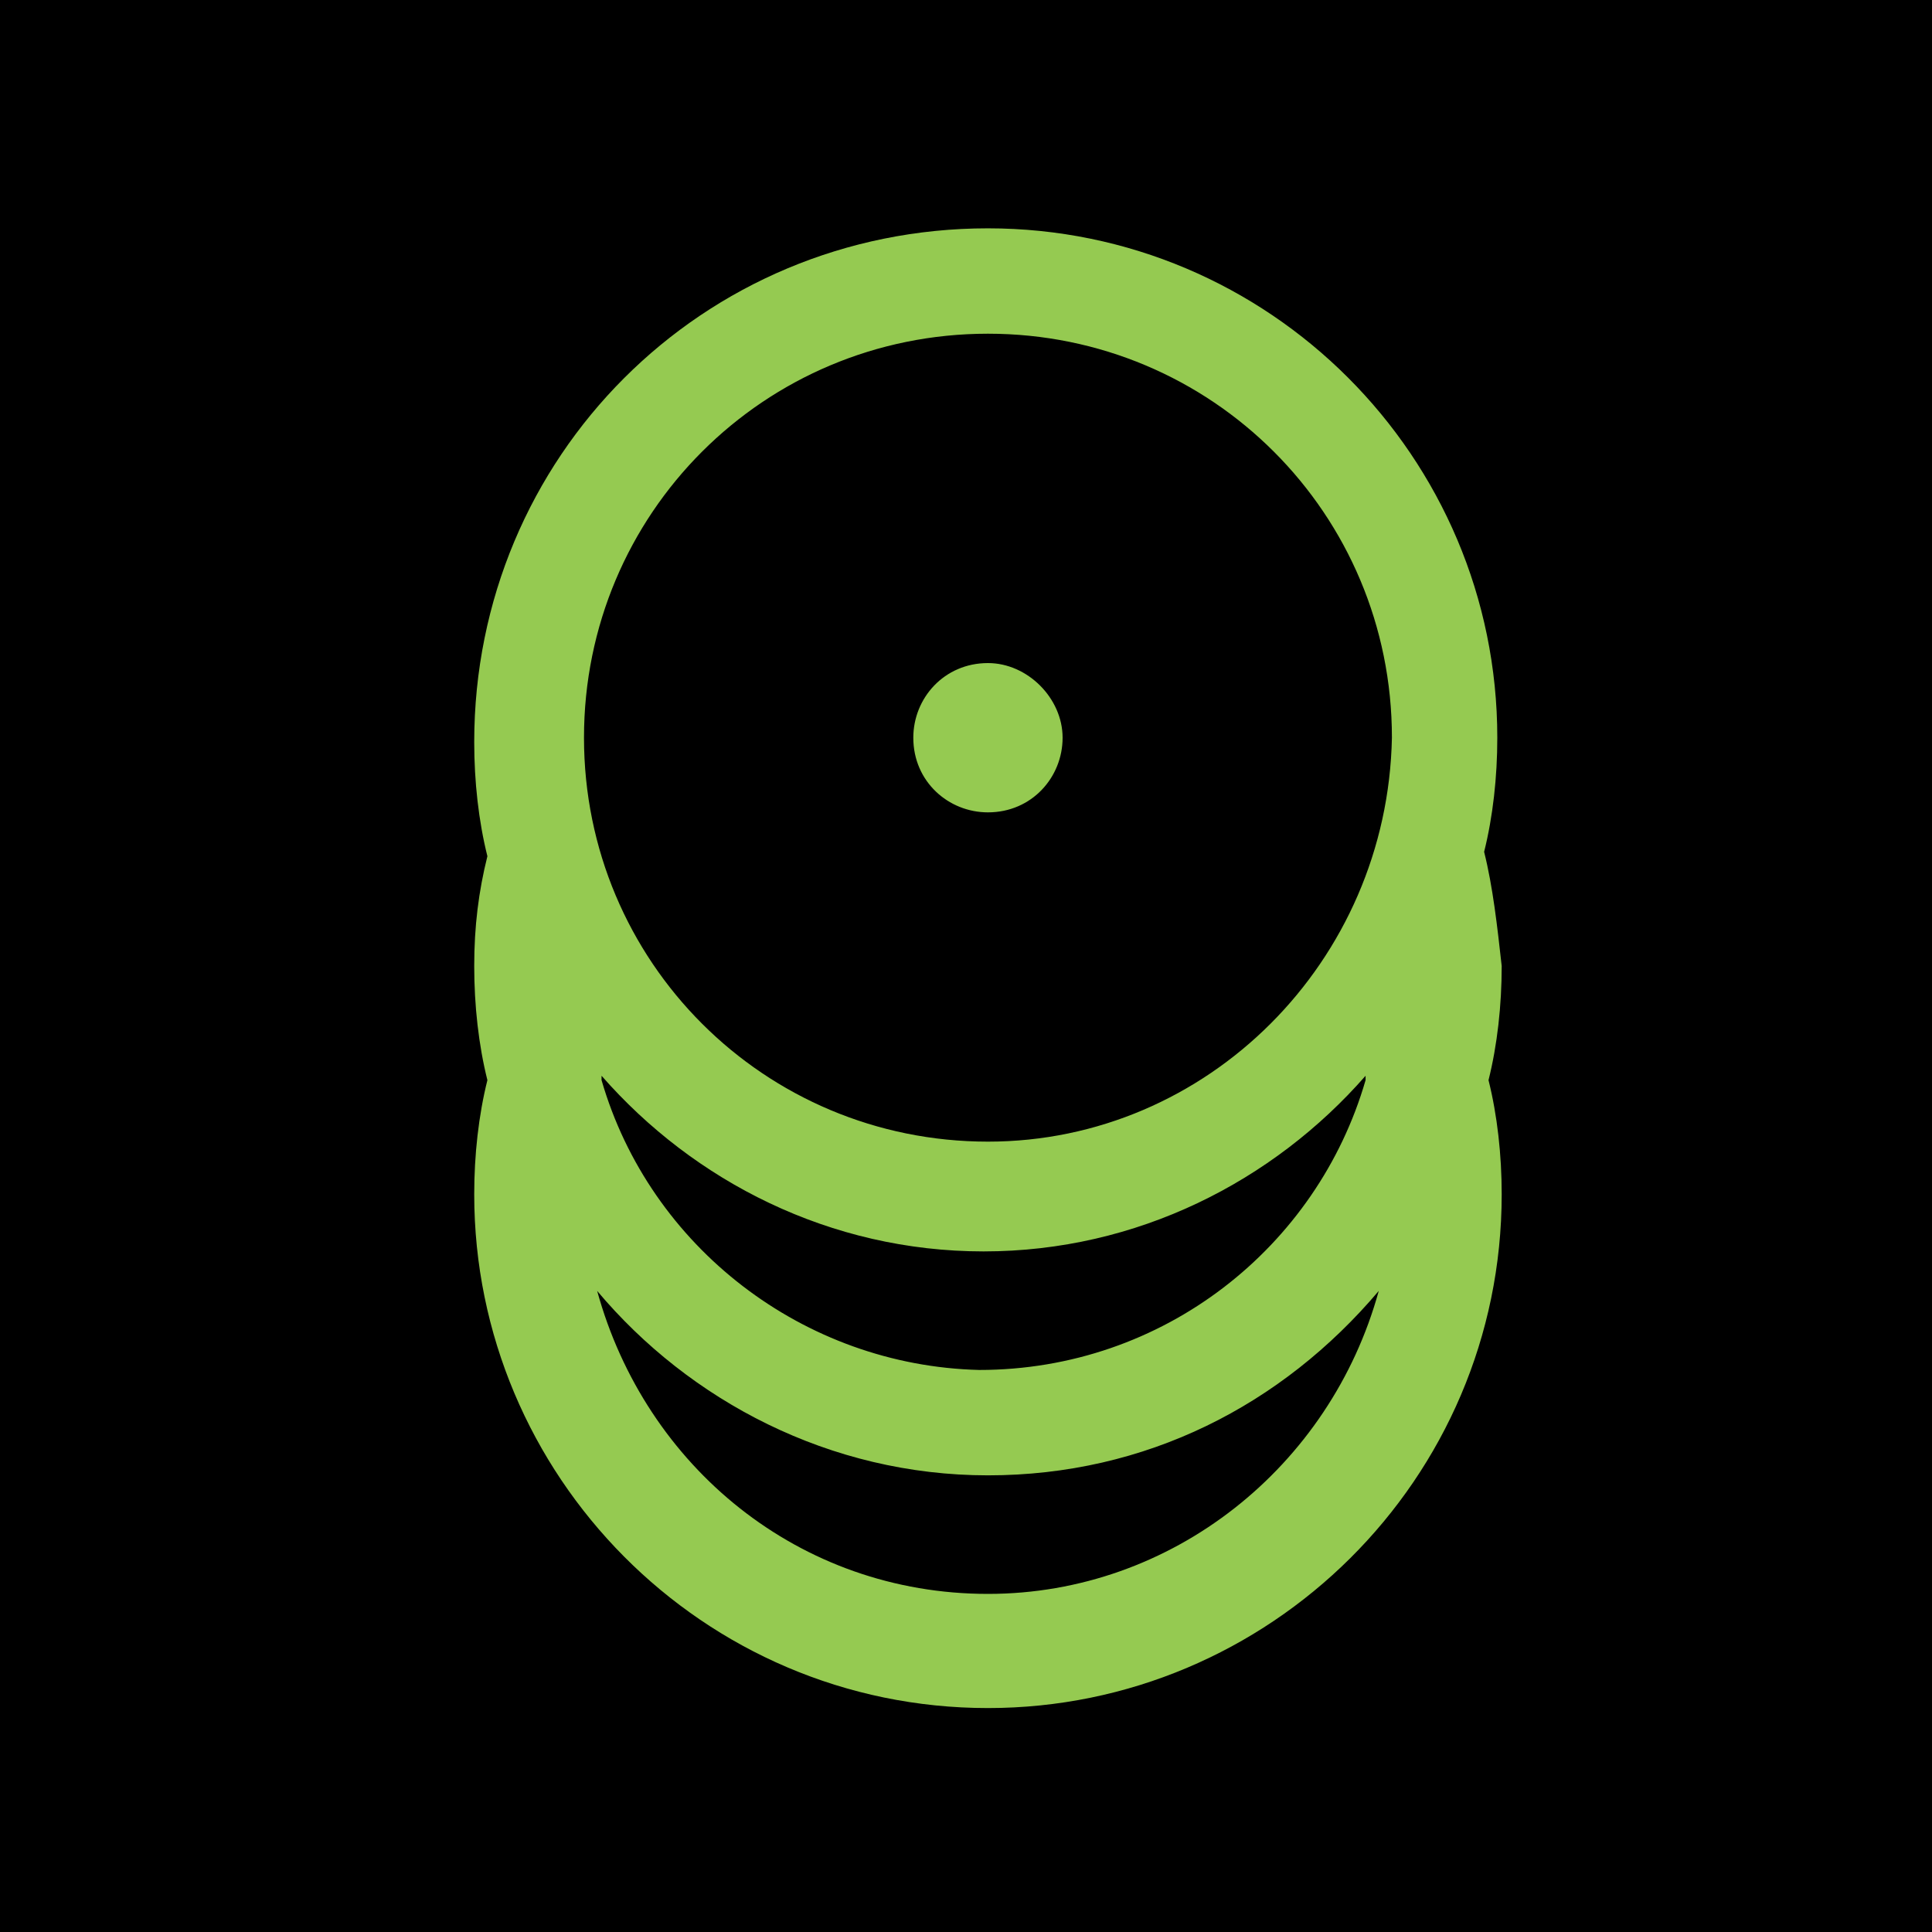 <svg width="44" height="44" viewBox="0 0 44 44" fill="none" xmlns="http://www.w3.org/2000/svg">
<rect width="100%" height="100%" fill="black" />
<g>
<path d="M33.8 19.4C34 18.6 34.1 17.7 34.1 16.8C34.1 10.4 28.9 5.2 22.5 5.2C16 5.2 10.8 10.4 10.8 16.9C10.8 17.8 10.9 18.7 11.1 19.5C10.9 20.3 10.8 21.1 10.8 22C10.8 22.9 10.9 23.8 11.1 24.6C10.9 25.4 10.8 26.3 10.8 27.2C10.8 33.6 16 38.9 22.5 38.9C28.9 38.9 34.2 33.7 34.2 27.2C34.2 26.3 34.1 25.4 33.9 24.6C34.1 23.8 34.2 22.9 34.2 22C34.1 21.1 34 20.2 33.8 19.4ZM22.5 36.3C18.2 36.3 14.7 33.4 13.6 29.4C15.7 31.9 18.9 33.6 22.5 33.6C26.1 33.6 29.2 32 31.4 29.4C30.3 33.4 26.7 36.3 22.5 36.3ZM13.7 24.6V24.5C15.8 26.9 18.9 28.5 22.4 28.5C25.9 28.5 29 26.9 31.1 24.5V24.6C30 28.4 26.5 31.2 22.3 31.2C18.3 31.1 14.8 28.4 13.7 24.6ZM22.5 26C17.4 26 13.3 21.9 13.3 16.8C13.3 11.7 17.4 7.6 22.5 7.6C27.6 7.6 31.7 11.7 31.7 16.8C31.6 21.9 27.5 26 22.5 26Z" fill="#95CA51"/>
<path fill-rule="evenodd" clip-rule="evenodd" d="M22.5 15.101C21.5 15.101 20.8 15.901 20.8 16.801C20.8 17.801 21.6 18.501 22.5 18.501C23.5 18.501 24.2 17.701 24.2 16.801C24.2 15.901 23.4 15.101 22.5 15.101Z" fill="#95CA51"/>
</g>
</svg>
